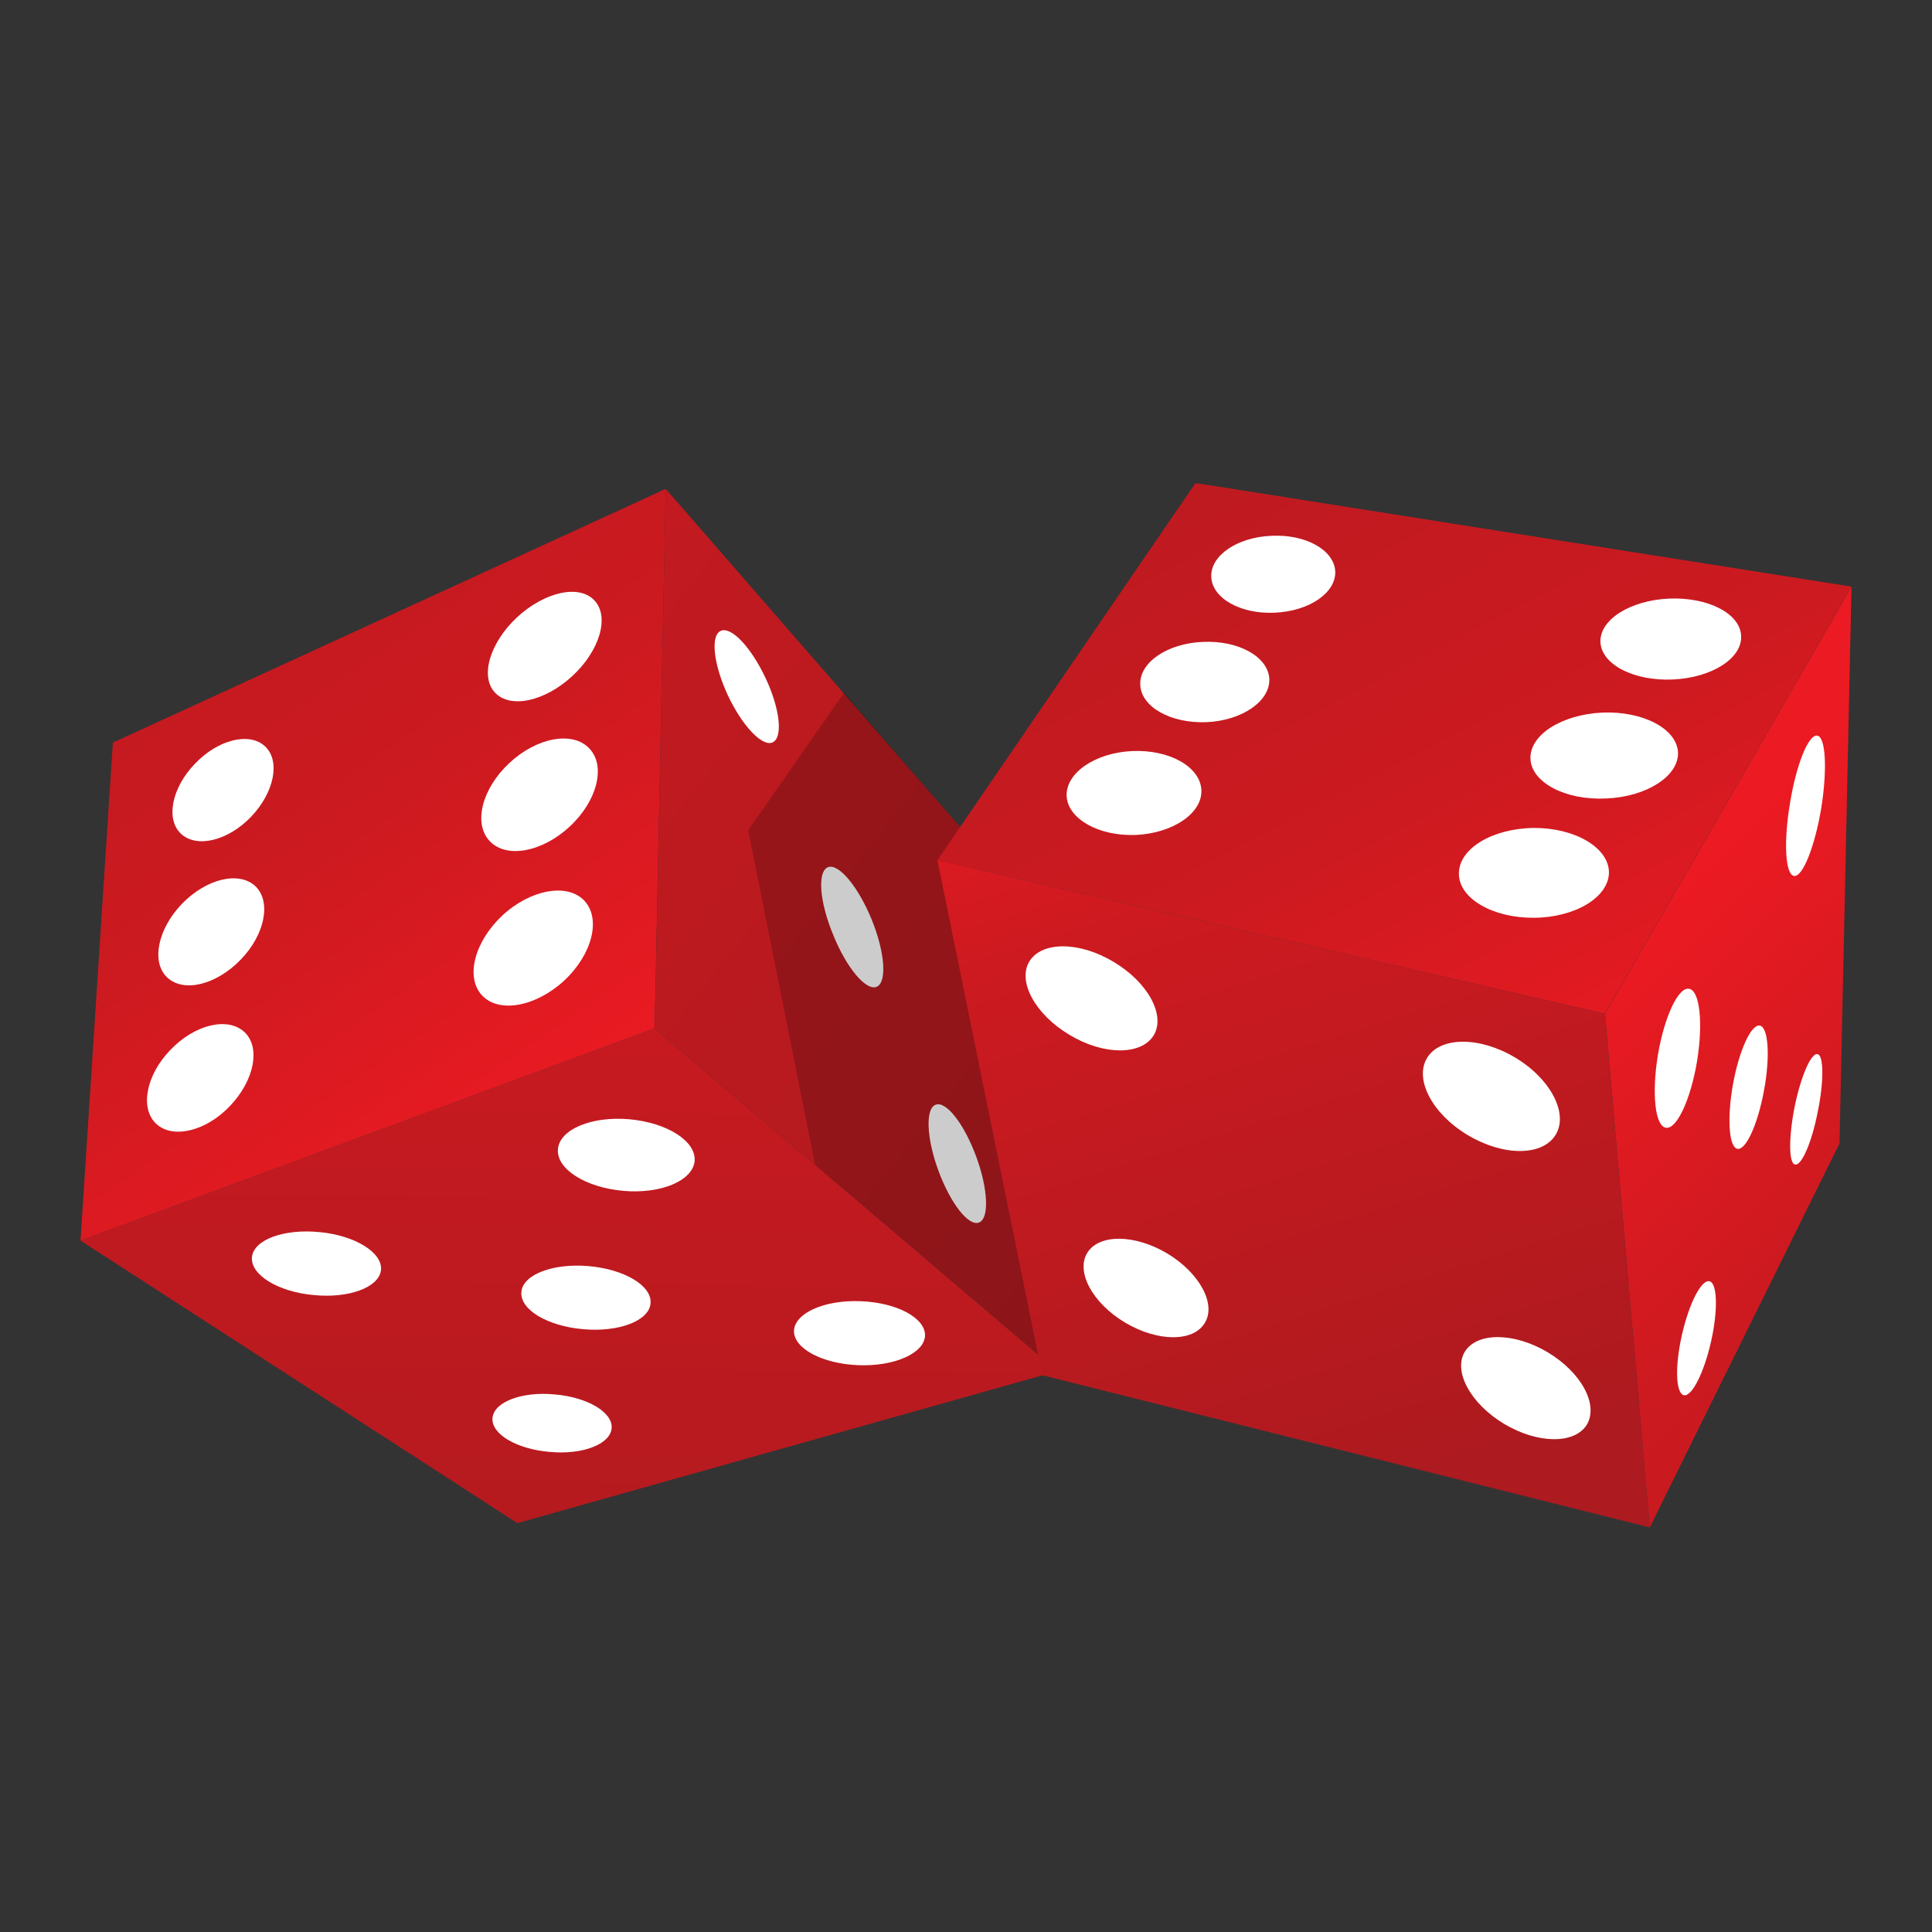 <svg width="24" height="24" viewBox="0 0 24 24" fill="none" xmlns="http://www.w3.org/2000/svg">
<rect x="0" y="0" width="24" height="24" fill="#333333" stroke="none"/>
<path d="M1.402 9.225L1 15.411L8.132 12.775L8.27 6.073L1.402 9.225Z" fill="url(#paint0_linear_4_5246)"/>
<path d="M1 15.411L6.427 18.921L13.136 17.032L8.132 12.775L1 15.411Z" fill="url(#paint1_linear_4_5246)"/>
<path d="M7.598 17.743C7.615 17.545 7.298 17.356 6.89 17.322C6.481 17.283 6.136 17.416 6.118 17.614C6.1 17.814 6.417 18.001 6.826 18.036C7.235 18.075 7.58 17.942 7.598 17.743Z" fill="white"/>
<path d="M8.081 16.192C8.102 15.972 7.757 15.767 7.312 15.728C6.872 15.69 6.495 15.832 6.477 16.048C6.456 16.268 6.801 16.474 7.246 16.512C7.686 16.551 8.063 16.408 8.081 16.192Z" fill="white"/>
<path d="M4.733 15.777C4.754 15.561 4.413 15.348 3.972 15.306C3.528 15.261 3.151 15.4 3.13 15.616C3.109 15.833 3.447 16.046 3.891 16.087C4.331 16.133 4.708 15.993 4.733 15.777Z" fill="white"/>
<path d="M11.491 16.593C11.498 16.373 11.142 16.181 10.691 16.164C10.244 16.146 9.874 16.31 9.863 16.53C9.857 16.75 10.212 16.941 10.663 16.959C11.11 16.976 11.48 16.812 11.491 16.593Z" fill="white"/>
<path d="M8.629 14.424C8.65 14.176 8.287 13.946 7.818 13.904C7.349 13.862 6.952 14.03 6.931 14.274C6.909 14.521 7.272 14.751 7.741 14.793C8.21 14.835 8.604 14.668 8.629 14.424Z" fill="white"/>
<path d="M3.036 12.82C2.828 12.628 2.419 12.726 2.116 13.043C1.813 13.357 1.736 13.768 1.94 13.96C2.145 14.152 2.557 14.054 2.856 13.74C3.159 13.423 3.241 13.012 3.036 12.82Z" fill="white"/>
<path d="M3.171 11.007C2.966 10.818 2.561 10.916 2.258 11.23C1.955 11.547 1.877 11.955 2.078 12.143C2.283 12.335 2.688 12.234 2.991 11.92C3.294 11.606 3.372 11.198 3.171 11.007Z" fill="white"/>
<path d="M3.292 9.271C3.098 9.09 2.707 9.187 2.422 9.487C2.133 9.786 2.055 10.177 2.249 10.358C2.443 10.539 2.834 10.445 3.119 10.146C3.408 9.843 3.486 9.452 3.292 9.271Z" fill="white"/>
<path d="M7.258 11.188C7.047 10.965 6.589 11.049 6.24 11.373C5.891 11.701 5.778 12.144 5.99 12.367C6.201 12.59 6.656 12.506 7.008 12.182C7.357 11.857 7.47 11.412 7.258 11.188Z" fill="white"/>
<path d="M7.321 9.298C7.116 9.078 6.669 9.159 6.327 9.479C5.986 9.797 5.876 10.232 6.084 10.449C6.292 10.669 6.736 10.585 7.077 10.268C7.419 9.951 7.529 9.515 7.321 9.298Z" fill="white"/>
<path d="M7.383 7.458C7.193 7.255 6.763 7.353 6.421 7.67C6.083 7.987 5.96 8.406 6.15 8.605C6.341 8.807 6.77 8.713 7.112 8.396C7.454 8.078 7.574 7.657 7.383 7.458Z" fill="white"/>
<path d="M8.27 6.073L12.083 10.453L13.136 17.032L8.133 12.775L8.27 6.073Z" fill="url(#paint2_linear_4_5246)"/>
<path d="M12.16 15.187C12.29 15.142 12.277 14.776 12.128 14.371C11.98 13.967 11.755 13.674 11.624 13.723C11.494 13.768 11.508 14.135 11.656 14.539C11.804 14.943 12.03 15.236 12.16 15.187Z" fill="white"/>
<path d="M10.888 12.259C11.022 12.206 10.994 11.83 10.828 11.422C10.659 11.01 10.416 10.721 10.285 10.773C10.151 10.826 10.18 11.203 10.349 11.61C10.514 12.022 10.758 12.311 10.888 12.259H10.888Z" fill="white"/>
<path d="M9.598 9.222C9.728 9.163 9.69 8.803 9.51 8.423C9.33 8.04 9.084 7.778 8.953 7.837C8.822 7.896 8.865 8.256 9.041 8.636C9.221 9.019 9.471 9.281 9.598 9.222Z" fill="white"/>
<path opacity="0.2" d="M12.082 10.453L10.486 8.605L9.295 10.313L10.126 14.469L13.136 17.032L12.082 10.453Z" fill="black"/>
<path d="M11.645 10.686L19.936 12.593L22.998 7.287L14.851 6L11.645 10.686Z" fill="url(#paint3_linear_4_5246)"/>
<path d="M11.645 10.686L12.948 17.084L20.493 18.974L19.936 12.593L11.645 10.686Z" fill="url(#paint4_linear_4_5246)"/>
<path d="M23 7.287L22.851 14.204L20.494 18.974L19.938 12.593L23 7.287Z" fill="url(#paint5_linear_4_5246)"/>
<path d="M14.331 12.862C14.483 12.614 14.261 12.203 13.834 11.949C13.411 11.694 12.943 11.691 12.788 11.942C12.636 12.189 12.858 12.601 13.285 12.855C13.707 13.11 14.176 13.113 14.331 12.862Z" fill="white"/>
<path d="M19.325 14.096C19.487 13.832 19.261 13.399 18.821 13.137C18.38 12.873 17.89 12.876 17.728 13.141C17.566 13.406 17.792 13.838 18.232 14.1C18.673 14.365 19.163 14.365 19.325 14.096Z" fill="white"/>
<path d="M14.965 16.436C15.113 16.202 14.901 15.812 14.5 15.571C14.095 15.33 13.651 15.327 13.506 15.564C13.362 15.801 13.573 16.188 13.975 16.429C14.38 16.67 14.821 16.673 14.965 16.436H14.965Z" fill="white"/>
<path d="M19.712 17.698C19.86 17.45 19.645 17.049 19.225 16.798C18.809 16.55 18.348 16.547 18.197 16.791C18.049 17.035 18.267 17.436 18.683 17.687C19.102 17.938 19.561 17.942 19.712 17.698Z" fill="white"/>
<path d="M14.924 9.814C14.91 9.525 14.526 9.309 14.064 9.33C13.603 9.351 13.239 9.602 13.25 9.888C13.264 10.173 13.649 10.39 14.11 10.372C14.572 10.351 14.938 10.1 14.924 9.814Z" fill="white"/>
<path d="M15.768 8.434C15.754 8.158 15.384 7.953 14.943 7.974C14.499 7.991 14.15 8.232 14.165 8.507C14.175 8.783 14.545 8.989 14.989 8.971C15.43 8.951 15.779 8.71 15.768 8.434V8.434Z" fill="white"/>
<path d="M16.587 7.098C16.573 6.833 16.221 6.634 15.794 6.656C15.368 6.673 15.033 6.903 15.047 7.168C15.058 7.433 15.414 7.632 15.837 7.611C16.263 7.593 16.598 7.363 16.587 7.098H16.587Z" fill="white"/>
<path d="M19.987 10.836C19.984 10.529 19.564 10.282 19.05 10.285C18.536 10.292 18.12 10.543 18.123 10.854C18.123 11.161 18.543 11.405 19.057 11.401C19.571 11.397 19.987 11.143 19.987 10.836Z" fill="white"/>
<path d="M20.845 9.347C20.83 9.051 20.407 8.831 19.904 8.852C19.396 8.877 18.998 9.131 19.012 9.428C19.026 9.721 19.446 9.944 19.953 9.919C20.457 9.898 20.855 9.64 20.845 9.347Z" fill="white"/>
<path d="M21.629 7.9C21.618 7.621 21.217 7.416 20.734 7.436C20.251 7.457 19.87 7.698 19.881 7.977C19.895 8.256 20.297 8.462 20.78 8.441C21.262 8.42 21.643 8.179 21.629 7.9Z" fill="white"/>
<path d="M21.081 13.186C21.159 12.708 21.116 12.304 20.982 12.283C20.848 12.259 20.676 12.628 20.595 13.105C20.517 13.583 20.559 13.988 20.694 14.009C20.828 14.033 21 13.663 21.081 13.186Z" fill="white"/>
<path d="M21.914 13.542C21.992 13.117 21.967 12.761 21.861 12.74C21.752 12.722 21.604 13.05 21.527 13.472C21.453 13.894 21.477 14.253 21.583 14.271C21.689 14.291 21.837 13.964 21.914 13.542Z" fill="white"/>
<path d="M22.624 10.041C22.701 9.56 22.68 9.155 22.575 9.138C22.465 9.121 22.314 9.497 22.236 9.978C22.155 10.46 22.177 10.864 22.286 10.881C22.392 10.899 22.543 10.522 22.624 10.041Z" fill="white"/>
<path d="M21.256 16.662C21.344 16.272 21.333 15.937 21.235 15.916C21.133 15.895 20.981 16.195 20.893 16.585C20.805 16.976 20.816 17.307 20.918 17.332C21.017 17.352 21.168 17.053 21.256 16.662Z" fill="white"/>
<path d="M22.581 13.81C22.659 13.43 22.655 13.109 22.578 13.095C22.497 13.078 22.37 13.374 22.293 13.751C22.219 14.131 22.219 14.452 22.299 14.466C22.381 14.483 22.508 14.187 22.581 13.81Z" fill="white"/>
<defs>
<linearGradient id="paint0_linear_4_5246" x1="-1.068" y1="0.947" x2="7.525" y2="13.646" gradientUnits="userSpaceOnUse">
<stop stop-color="#AD1A1F"/>
<stop offset="0.7" stop-color="#CC1A20"/>
<stop offset="1" stop-color="#EC1A22"/>
</linearGradient>
<linearGradient id="paint1_linear_4_5246" x1="6.98" y1="21.761" x2="7.151" y2="6.149" gradientUnits="userSpaceOnUse">
<stop stop-color="#AD1A1F"/>
<stop offset="0.7" stop-color="#CC1A20"/>
<stop offset="1" stop-color="#EC1A22"/>
</linearGradient>
<linearGradient id="paint2_linear_4_5246" x1="16.245" y1="14.452" x2="-2.394" y2="-0.302" gradientUnits="userSpaceOnUse">
<stop stop-color="#AD1A1F"/>
<stop offset="0.7" stop-color="#CC1A20"/>
<stop offset="1" stop-color="#EC1A22"/>
</linearGradient>
<linearGradient id="paint3_linear_4_5246" x1="13.097" y1="0.198" x2="20.186" y2="13.788" gradientUnits="userSpaceOnUse">
<stop stop-color="#AD1A1F"/>
<stop offset="0.7" stop-color="#CC1A20"/>
<stop offset="1" stop-color="#EC1A22"/>
</linearGradient>
<linearGradient id="paint4_linear_4_5246" x1="17.77" y1="18.283" x2="14.544" y2="7.931" gradientUnits="userSpaceOnUse">
<stop stop-color="#AD1A1F"/>
<stop offset="0.7" stop-color="#CC1A20"/>
<stop offset="1" stop-color="#EC1A22"/>
</linearGradient>
<linearGradient id="paint5_linear_4_5246" x1="30.863" y1="21.061" x2="20.92" y2="10.988" gradientUnits="userSpaceOnUse">
<stop stop-color="#AD1A1F"/>
<stop offset="0.7" stop-color="#CC1A20"/>
<stop offset="1" stop-color="#EC1A22"/>
</linearGradient>
</defs>
</svg>
